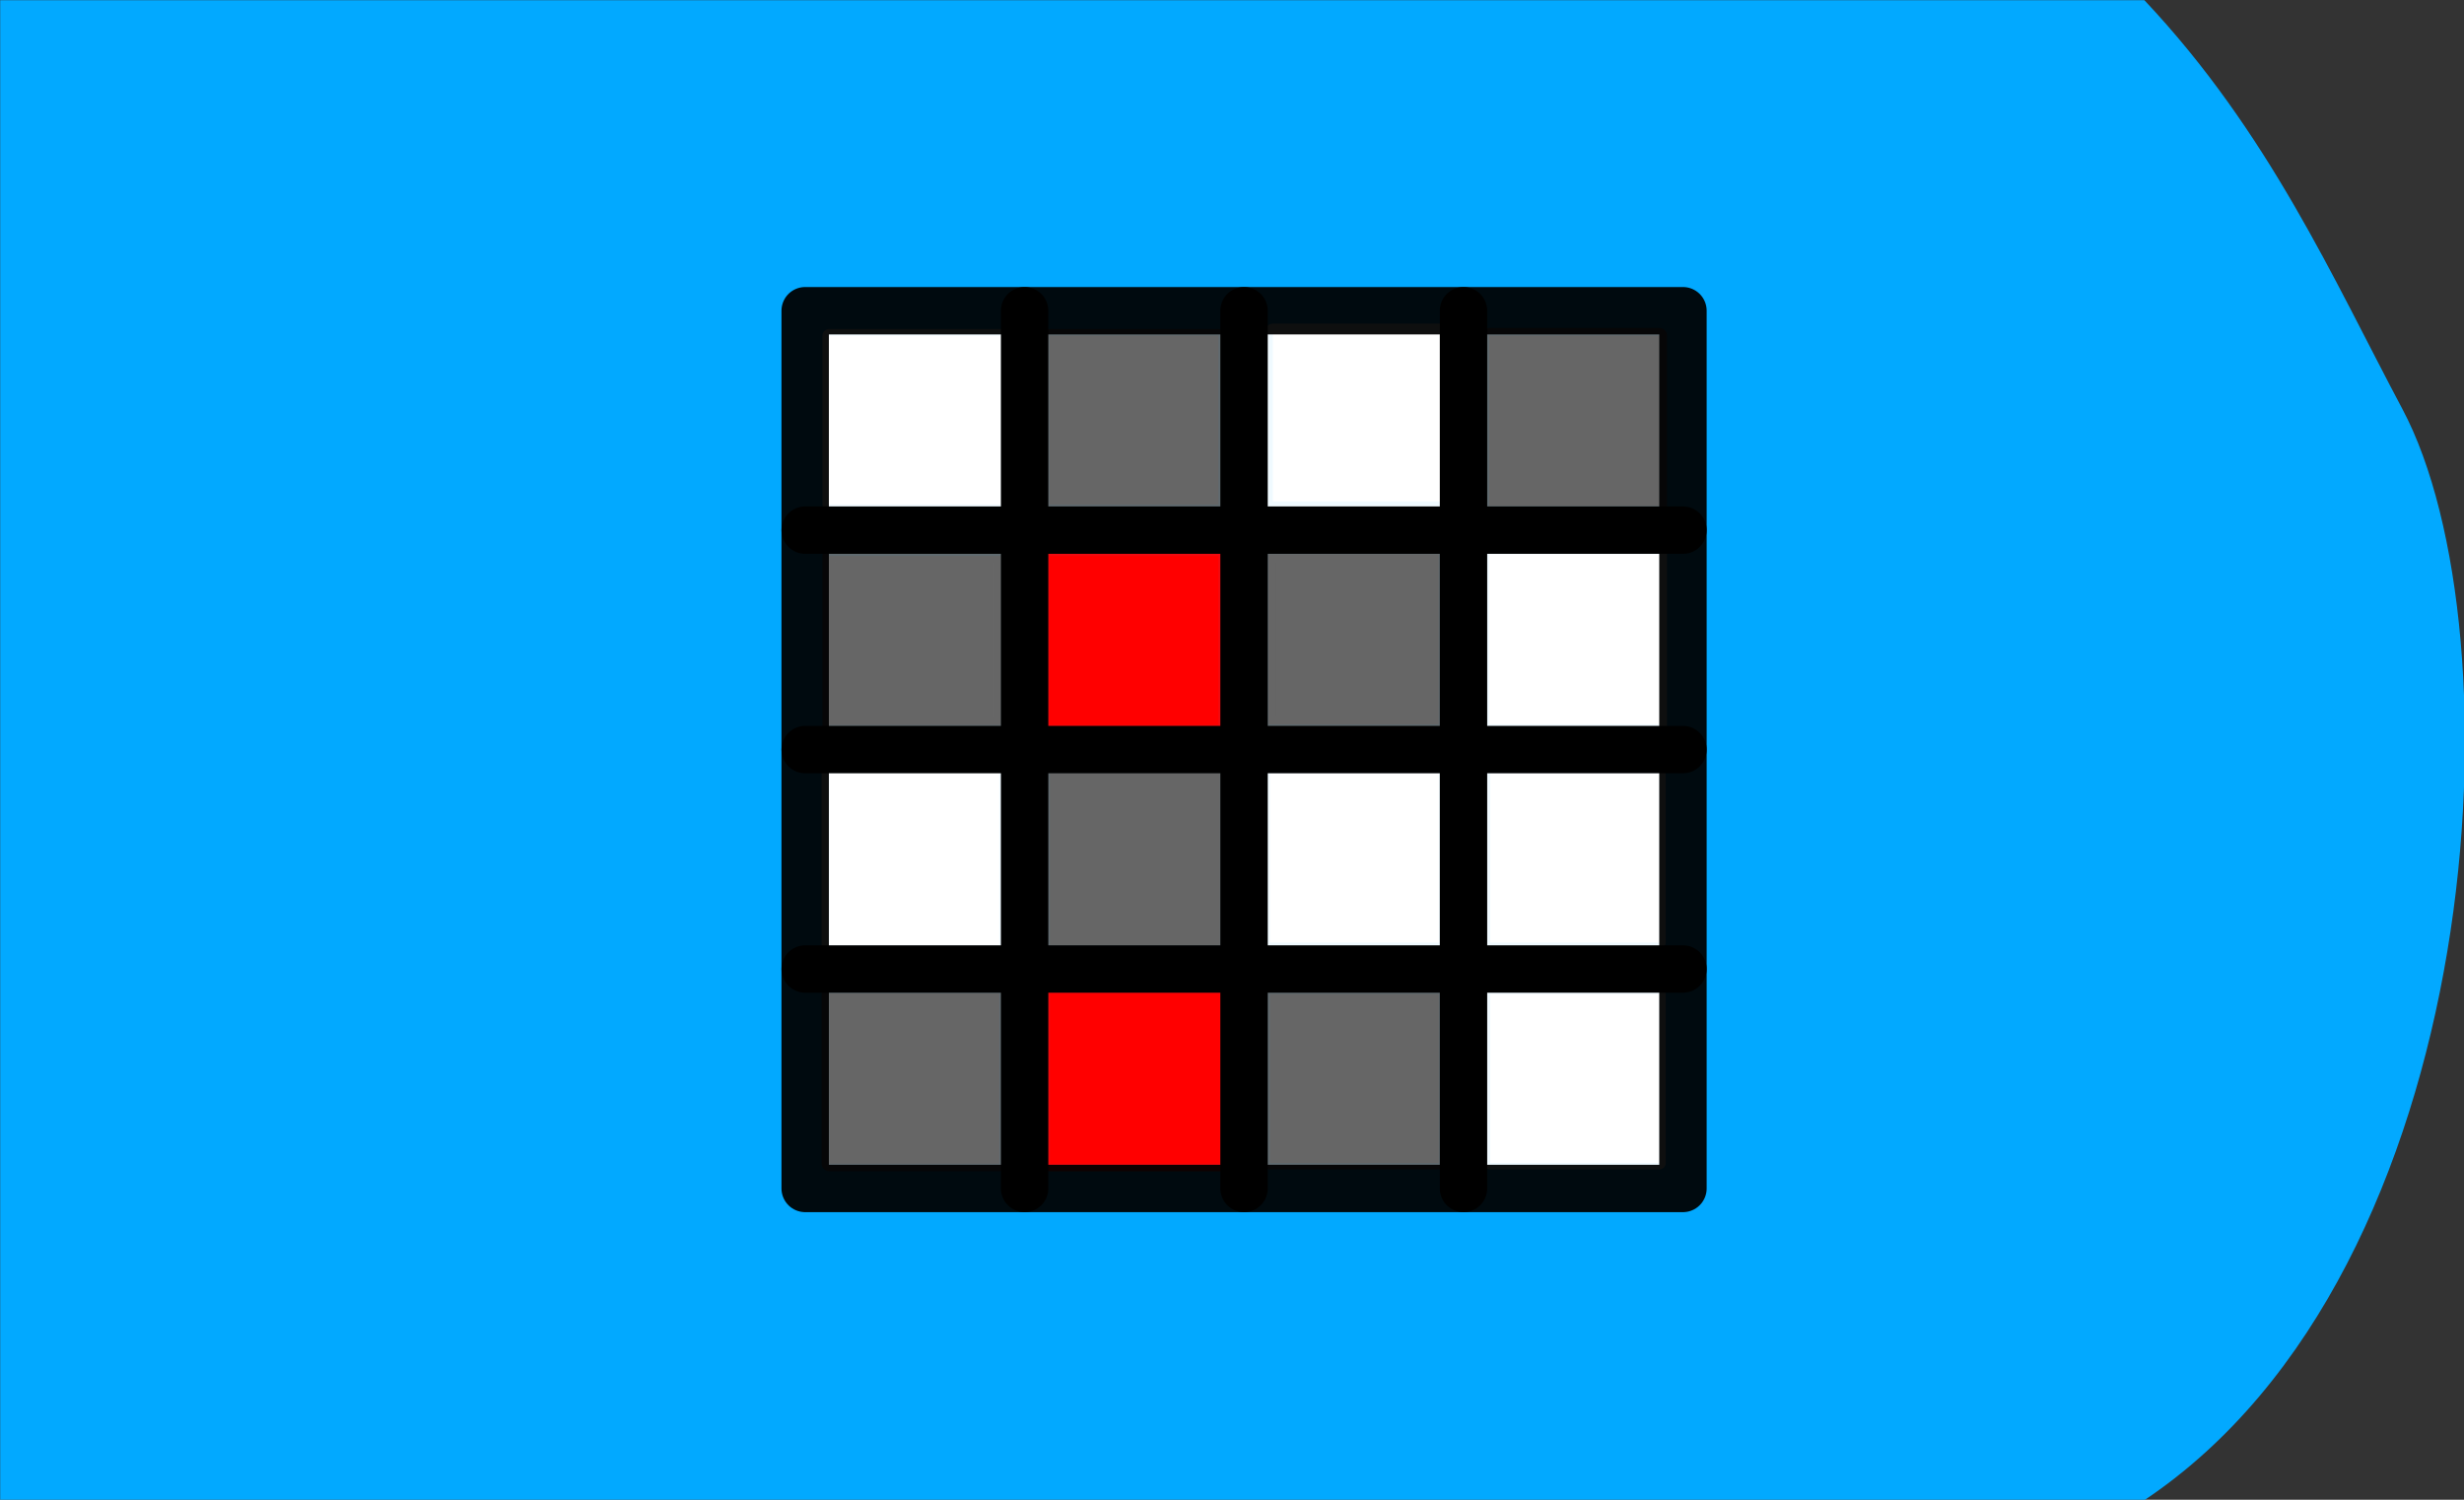 <?xml version="1.0" encoding="UTF-8" standalone="no"?>
<!-- Created with Inkscape (http://www.inkscape.org/) -->

<svg
   xmlns:dc="http://purl.org/dc/elements/1.1/"
   xmlns:cc="http://creativecommons.org/ns#"
   xmlns:rdf="http://www.w3.org/1999/02/22-rdf-syntax-ns#"
   xmlns:svg="http://www.w3.org/2000/svg"
   xmlns="http://www.w3.org/2000/svg"
   xmlns:sodipodi="http://sodipodi.sourceforge.net/DTD/sodipodi-0.dtd"
   xmlns:inkscape="http://www.inkscape.org/namespaces/inkscape"
   width="115mm"
   height="70mm"
   viewBox="0 0 115 70"
   version="1.1"
   id="svg1079"
   inkscape:version="0.92.4 (5da689c313, 2019-01-14)"
   sodipodi:docname="37.6.svg">
  <rect x="0" y="0" width="115" height="70" fill="#333333" stroke="none"/>
  <defs
     id="defs1073">
    <clipPath
       clipPathUnits="userSpaceOnUse"
       id="clipPath1058">
      <ellipse
         style="fill:#ffcc00;fill-opacity:1;stroke:#ffcc00;stroke-width:5.257;stroke-linecap:butt;stroke-linejoin:miter;stroke-miterlimit:4;stroke-dasharray:none;stroke-opacity:1"
         id="ellipse1060"
         cx="59.323"
         cy="0.892"
         rx="27.608"
         ry="26.314" />
    </clipPath>
  </defs>
  <sodipodi:namedview
     id="base"
     pagecolor="#ffffff"
     bordercolor="#666666"
     borderopacity="1.0"
     inkscape:pageopacity="0.0"
     inkscape:pageshadow="2"
     inkscape:zoom="0.7"
     inkscape:cx="-59.91135"
     inkscape:cy="-24.597596"
     inkscape:document-units="mm"
     inkscape:current-layer="g2384"
     showgrid="false"
     fit-margin-top="0"
     fit-margin-left="0"
     fit-margin-right="0"
     fit-margin-bottom="0"
     inkscape:window-width="1920"
     inkscape:window-height="1001"
     inkscape:window-x="-9"
     inkscape:window-y="-9"
     inkscape:window-maximized="1"
     inkscape:snap-global="true"
     showguides="false"
     inkscape:snap-bbox="true"
     inkscape:snap-bbox-midpoints="true" />
  <g
     inkscape:label="Ebene 1"
     inkscape:groupmode="layer"
     id="layer1"
     transform="translate(-73.743,-156.467)">
    <g
       id="g1782">
      <g
         transform="matrix(1.004,0,0,1.004,43.458,92.506)"
         style="fill:#040f4f;fill-opacity:1;stroke:none;stroke-width:0.1;stroke-linecap:round;stroke-linejoin:round;stroke-miterlimit:4;stroke-dasharray:none"
         id="g2384">
        <path
           sodipodi:nodetypes="ccsccc"
           inkscape:connector-curvature="0"
           id="path2379"
           d="m 30.173,63.716 h 99.676 c 5.78,6.133 8.765,12.932 11.998,19.014 5.5,10.35 4.052,39.987 -11.998,50.717 H 30.173 Z"
           style="fill:#02a9ff;fill-opacity:1;stroke:none;stroke-width:0.1;stroke-linecap:butt;stroke-linejoin:miter;stroke-miterlimit:4;stroke-dasharray:none;stroke-opacity:1" />
        <g
           transform="matrix(0.996,0,0,0.996,1916.872,-210.834)"
           id="g18083">
          <g
             id="g17593">
            <path
               style="fill:#666666;fill-opacity:1;stroke:#666666;stroke-width:0.714;stroke-linecap:round;stroke-linejoin:round;stroke-miterlimit:4;stroke-dasharray:none;stroke-opacity:0.941;paint-order:fill markers stroke"
               d="m -1855.581,325.987 v -3.969 h 3.969 3.969 v 3.969 3.969 h -3.969 -3.969 z"
               id="path7323-4-1-2-91-2-6-4-4-2-5-9-6"
               inkscape:connector-curvature="0" />
            <path
               style="fill:#ff0000;fill-opacity:1;stroke:#ff0000;stroke-width:0.714;stroke-linecap:round;stroke-linejoin:round;stroke-miterlimit:4;stroke-dasharray:none;stroke-opacity:0.941;paint-order:fill markers stroke"
               d="m -1845.282,325.987 v -3.969 h 3.969 3.969 v 3.969 3.969 h -3.969 -3.969 z"
               id="path7325-5-7-0-4-6-7-7-9-2-3-1-4"
               inkscape:connector-curvature="0" />
            <path
               style="fill:#666666;fill-opacity:1;stroke:#666666;stroke-width:0.714;stroke-linecap:round;stroke-linejoin:round;stroke-miterlimit:4;stroke-dasharray:none;stroke-opacity:0.941;paint-order:fill markers stroke"
               d="m -1845.282,315.735 v -4.016 h 3.969 3.969 v 4.016 4.016 h -3.969 -3.969 z"
               id="path7327-7-3-5-63-0-4-3-7-7-3-5-4"
               inkscape:connector-curvature="0" />
            <path
               style="fill:#ffffff;fill-opacity:1;stroke:#ffffff;stroke-width:0.714;stroke-linecap:round;stroke-linejoin:round;stroke-miterlimit:4;stroke-dasharray:none;stroke-opacity:0.941;paint-order:fill markers stroke"
               d="m -1855.581,315.735 v -4.016 h 3.969 3.969 v 4.016 4.016 h -3.969 -3.969 z"
               id="path7329-2-7-7-6-4-0-4-8-9-6-6-6"
               inkscape:connector-curvature="0" />
            <path
               style="fill:#666666;fill-opacity:1;stroke:#666666;stroke-width:0.714;stroke-linecap:round;stroke-linejoin:round;stroke-miterlimit:4;stroke-dasharray:none;stroke-opacity:0.941;paint-order:fill markers stroke"
               d="m -1835.076,305.482 v -3.969 h 3.969 3.969 v 3.969 3.969 h -3.969 -3.969 z"
               id="path7331-5-5-4-0-8-5-3-5-4-4-0-4"
               inkscape:connector-curvature="0" />
            <path
               style="fill:#ffffff;fill-opacity:1;stroke:#ffffff;stroke-width:0.714;stroke-linecap:round;stroke-linejoin:round;stroke-miterlimit:4;stroke-dasharray:none;stroke-opacity:0.941;paint-order:fill markers stroke"
               d="m -1824.776,305.482 v -3.969 h 3.969 3.969 v 3.969 3.969 h -3.969 -3.969 z"
               id="path7333-2-0-8-8-4-3-0-3-8-6-0-8"
               inkscape:connector-curvature="0" />
            <path
               style="fill:#666666;fill-opacity:1;stroke:#666666;stroke-width:0.714;stroke-linecap:round;stroke-linejoin:round;stroke-miterlimit:4;stroke-dasharray:none;stroke-opacity:0.941;paint-order:fill markers stroke"
               d="m -1824.776,295.277 v -3.969 h 3.969 3.969 v 3.969 3.969 h -3.969 -3.969 z"
               id="path7335-8-8-6-5-9-9-7-1-0-5-8-9"
               inkscape:connector-curvature="0" />
            <path
               style="fill:#ffffff;fill-opacity:1;stroke:#ffffff;stroke-width:0.714;stroke-linecap:round;stroke-linejoin:round;stroke-miterlimit:4;stroke-dasharray:none;stroke-opacity:0.941;paint-order:fill markers stroke"
               d="m -1834.876,295.076 v -3.969 h 3.969 3.969 v 3.969 3.969 h -3.969 -3.969 z"
               id="path7337-5-9-0-0-6-7-6-3-7-6-1-6"
               inkscape:connector-curvature="0" />
            <path
               style="fill:#ffffff;fill-opacity:1;stroke:#ffffff;stroke-width:0.606;stroke-linecap:round;stroke-linejoin:round;stroke-miterlimit:4;stroke-dasharray:none;stroke-opacity:0.941;paint-order:fill markers stroke"
               d="m -1855.596,295.246 v -3.942 h 4.009 4.009 v 3.942 3.942 h -4.009 -4.009 z"
               id="path14598-6-6-0-2-3-1-7-5-3-5-0-8"
               inkscape:connector-curvature="0" />
            <path
               style="fill:#666666;fill-opacity:1;stroke:#666666;stroke-width:0.606;stroke-linecap:round;stroke-linejoin:round;stroke-miterlimit:4;stroke-dasharray:none;stroke-opacity:0.941;paint-order:fill markers stroke"
               d="m -1855.596,305.536 v -3.942 h 4.009 4.009 v 3.942 3.942 h -4.009 -4.009 z"
               id="path14600-0-6-8-4-5-4-0-1-8-5-1-3"
               inkscape:connector-curvature="0" />
            <path
               style="fill:#666666;fill-opacity:1;stroke:#666666;stroke-width:0.606;stroke-linecap:round;stroke-linejoin:round;stroke-miterlimit:4;stroke-dasharray:none;stroke-opacity:0.941;paint-order:fill markers stroke"
               d="m -1845.306,295.246 v -3.942 h 3.942 3.942 v 3.942 3.942 h -3.942 -3.942 z"
               id="path14602-2-3-6-6-1-6-4-2-6-8-6-5"
               inkscape:connector-curvature="0" />
            <path
               style="fill:#ff0000;fill-opacity:1;stroke:#ff0000;stroke-width:0.606;stroke-linecap:round;stroke-linejoin:round;stroke-miterlimit:4;stroke-dasharray:none;stroke-opacity:0.941;paint-order:fill markers stroke"
               d="m -1845.306,305.536 v -3.942 h 3.942 3.942 v 3.942 3.942 h -3.942 -3.942 z"
               id="path14604-9-5-9-1-2-9-5-3-6-3-0-2"
               inkscape:connector-curvature="0" />
            <path
               style="fill:#ffffff;fill-opacity:1;stroke:#ffffff;stroke-width:0.606;stroke-linecap:round;stroke-linejoin:round;stroke-miterlimit:4;stroke-dasharray:none;stroke-opacity:0.941;paint-order:fill markers stroke"
               d="m -1835.017,315.692 v -3.942 h 3.942 3.942 v 3.942 3.942 h -3.942 -3.942 z"
               id="path14606-6-5-1-3-4-7-1-4-3-0-5-7"
               inkscape:connector-curvature="0" />
            <path
               style="fill:#ffffff;fill-opacity:1;stroke:#ffffff;stroke-width:0.606;stroke-linecap:round;stroke-linejoin:round;stroke-miterlimit:4;stroke-dasharray:none;stroke-opacity:0.941;paint-order:fill markers stroke"
               d="m -1824.727,315.692 v -3.942 h 3.942 3.942 v 3.942 3.942 h -3.942 -3.942 z"
               id="path14608-2-0-2-6-7-5-6-1-4-0-9-1"
               inkscape:connector-curvature="0" />
            <path
               style="fill:#ffffff;fill-opacity:1;stroke:#ffffff;stroke-width:0.606;stroke-linecap:round;stroke-linejoin:round;stroke-miterlimit:4;stroke-dasharray:none;stroke-opacity:0.941;paint-order:fill markers stroke"
               d="m -1824.727,325.982 v -3.942 h 3.942 3.942 v 3.942 3.942 h -3.942 -3.942 z"
               id="path14610-9-2-1-0-2-1-4-3-0-2-4-5"
               inkscape:connector-curvature="0" />
            <path
               style="fill:#666666;fill-opacity:1;stroke:#666666;stroke-width:0.606;stroke-linecap:round;stroke-linejoin:round;stroke-miterlimit:4;stroke-dasharray:none;stroke-opacity:0.941;paint-order:fill markers stroke"
               d="m -1835.017,325.982 v -3.942 h 3.942 3.942 v 3.942 3.942 h -3.942 -3.942 z"
               id="path14612-0-7-7-1-8-7-4-5-2-7-5-6"
               inkscape:connector-curvature="0" />
            <g
               id="g17566">
              <g
                 transform="matrix(1.106,0,0,1.106,-1864.021,359.639)"
                 style="stroke-width:2;stroke-miterlimit:4;stroke-dasharray:none"
                 id="g6850-0-9-5-4-05-9-2-1-5-8-3-8-7">
                <rect
                   style="fill:none;fill-opacity:1;stroke:#000000;stroke-width:2;stroke-linecap:round;stroke-linejoin:round;stroke-miterlimit:4;stroke-dasharray:none;stroke-opacity:0.941;paint-order:fill markers stroke"
                   id="rect6827-4-4-5-7-8-2-3-1-4-7-2-7-3"
                   width="37.042"
                   height="37.042"
                   x="6.615"
                   y="-62.833" />
                <path
                   style="fill:none;stroke:#000000;stroke-width:2;stroke-linecap:butt;stroke-linejoin:miter;stroke-miterlimit:4;stroke-dasharray:none;stroke-opacity:1"
                   d="M 6.615,-53.573 H 43.656"
                   id="path6829-3-80-1-4-1-9-0-5-1-5-6-9-0"
                   inkscape:connector-curvature="0" />
                <path
                   style="fill:none;stroke:#000000;stroke-width:2;stroke-linecap:butt;stroke-linejoin:miter;stroke-miterlimit:4;stroke-dasharray:none;stroke-opacity:1"
                   d="M 6.615,-44.312 H 43.656"
                   id="path6831-3-5-2-9-1-2-2-0-2-9-3-0-8"
                   inkscape:connector-curvature="0" />
                <path
                   style="fill:none;stroke:#000000;stroke-width:2;stroke-linecap:butt;stroke-linejoin:miter;stroke-miterlimit:4;stroke-dasharray:none;stroke-opacity:1"
                   d="M 6.615,-35.052 H 43.656"
                   id="path6835-5-3-3-9-1-1-8-0-0-2-0-3-2"
                   inkscape:connector-curvature="0" />
                <path
                   style="fill:none;stroke:#000000;stroke-width:2;stroke-linecap:butt;stroke-linejoin:miter;stroke-miterlimit:4;stroke-dasharray:none;stroke-opacity:1"
                   d="m 15.875,-62.833 v 37.042"
                   id="path6837-2-2-6-5-7-6-1-4-3-4-9-2-0"
                   inkscape:connector-curvature="0" />
                <path
                   style="fill:none;stroke:#000000;stroke-width:2;stroke-linecap:butt;stroke-linejoin:miter;stroke-miterlimit:4;stroke-dasharray:none;stroke-opacity:1"
                   d="m 25.135,-62.833 v 37.042"
                   id="path6839-5-3-2-4-0-1-4-0-2-3-6-2-0"
                   inkscape:connector-curvature="0" />
                <path
                   style="fill:none;stroke:#000000;stroke-width:2;stroke-linecap:butt;stroke-linejoin:miter;stroke-miterlimit:4;stroke-dasharray:none;stroke-opacity:1"
                   d="m 34.396,-62.833 v 37.042"
                   id="path6841-1-0-5-0-1-0-3-6-9-1-7-6-5"
                   inkscape:connector-curvature="0" />
              </g>
            </g>
          </g>
        </g>
      </g>
      <g
         id="g19973"
         transform="translate(11.387,-1.171)" />
    </g>
  </g>
</svg>
